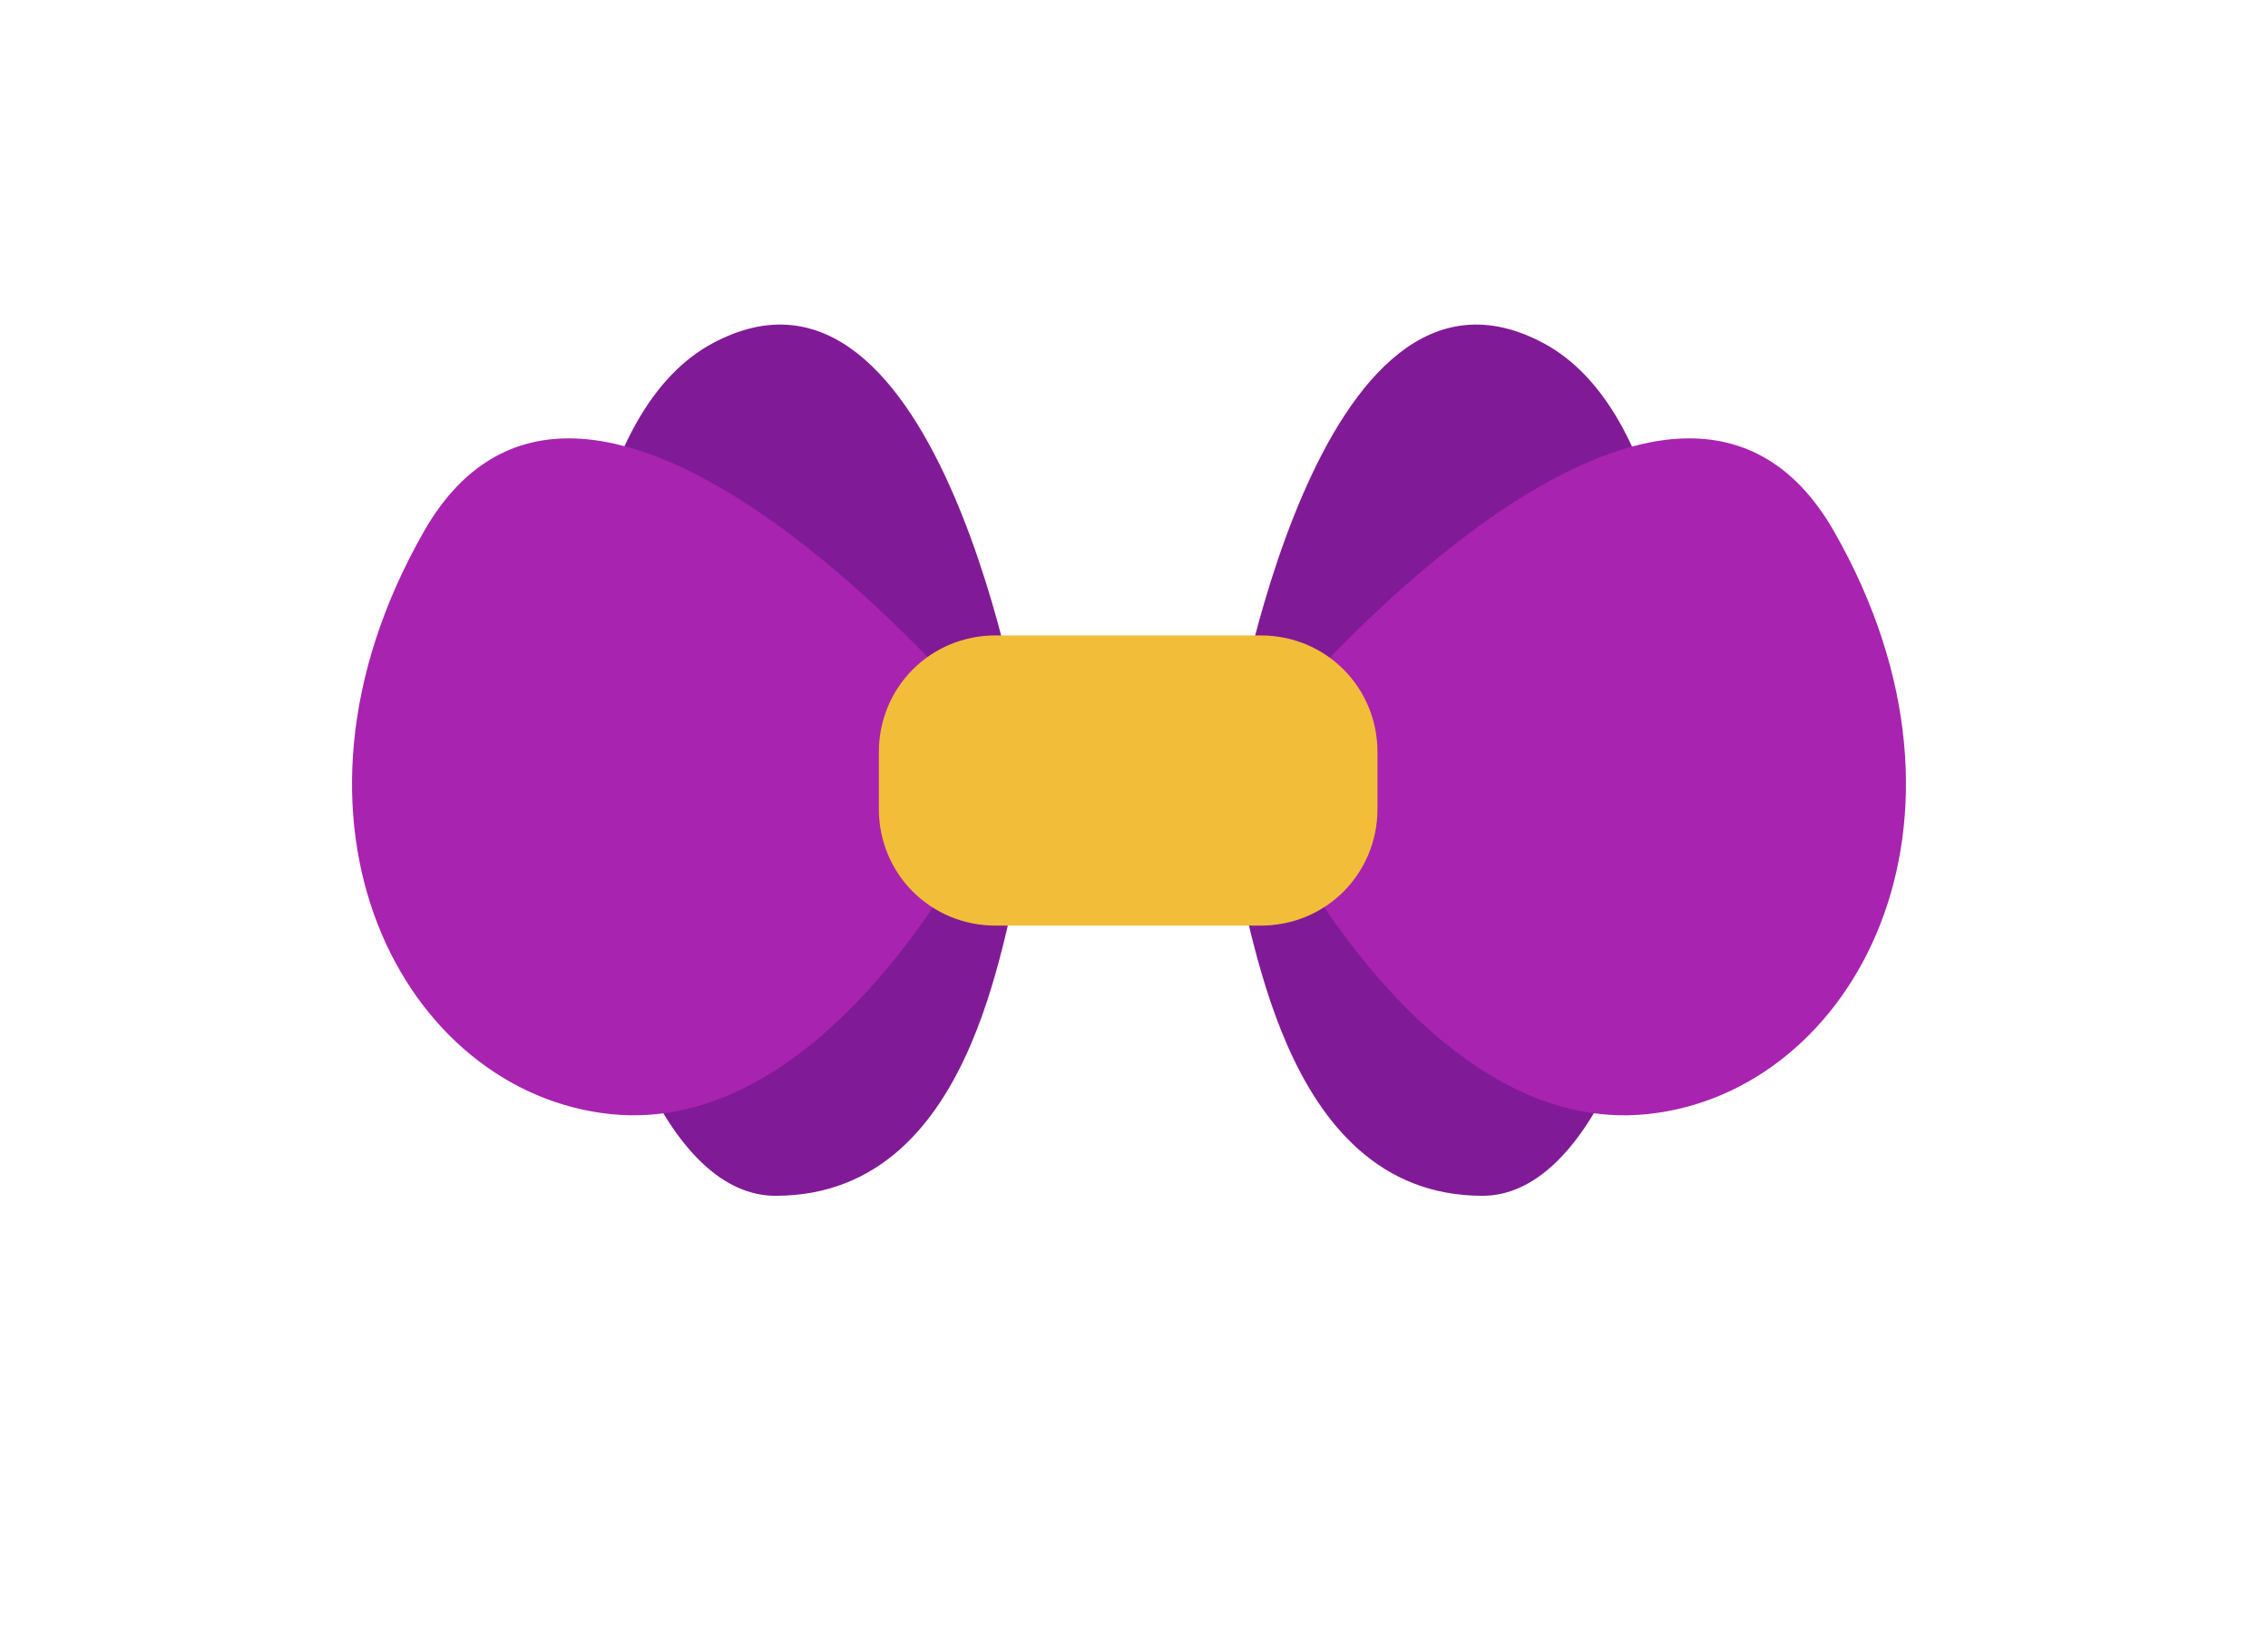 <?xml version="1.0" encoding="utf-8"?>
<!-- Generator: Adobe Illustrator 22.1.0, SVG Export Plug-In . SVG Version: 6.00 Build 0)  -->
<svg version="1.1" id="Layer_1" xmlns="http://www.w3.org/2000/svg" xmlns:xlink="http://www.w3.org/1999/xlink" x="0px" y="0px"
	 viewBox="0 0 136 98" style="enable-background:new 0 0 136 98;" xml:space="preserve">
<g>
	<path style="fill:#811A96;" d="M61.4,44.3c0,0-5-31.1-18.7-23.7S34,71.7,46.5,71.7s13.7-17.4,14.9-19.9S61.4,44.3,61.4,44.3z"/>
	<path style="fill:#A823AF;" d="M59,43.1c0,0-23.7-28.6-33.6-11.2s-1.2,33.6,11.2,34.9S57.7,51.8,59,49.3C60.2,46.8,59,43.1,59,43.1
		z"/>
	<path style="fill:#811A96;" d="M73.9,44.3c0,0,5-31.1,18.7-23.7s8.7,51.1-3.7,51.1S75.1,54.3,73.9,51.8S73.9,44.3,73.9,44.3z"/>
	<path style="fill:#A823AF;" d="M76.4,43.1c0,0,23.7-28.6,33.6-11.2s1.2,33.6-11.2,34.9S77.6,51.8,76.4,49.3
		C75.1,46.8,76.4,43.1,76.4,43.1z"/>
	<path style="fill:#F2BD38;" d="M75.6,55.5H59.7c-3.9,0-7-3.1-7-7v-3.4c0-3.9,3.1-7,7-7h15.9c3.9,0,7,3.1,7,7v3.4
		C82.6,52.4,79.5,55.5,75.6,55.5z"/>
</g>
</svg>
